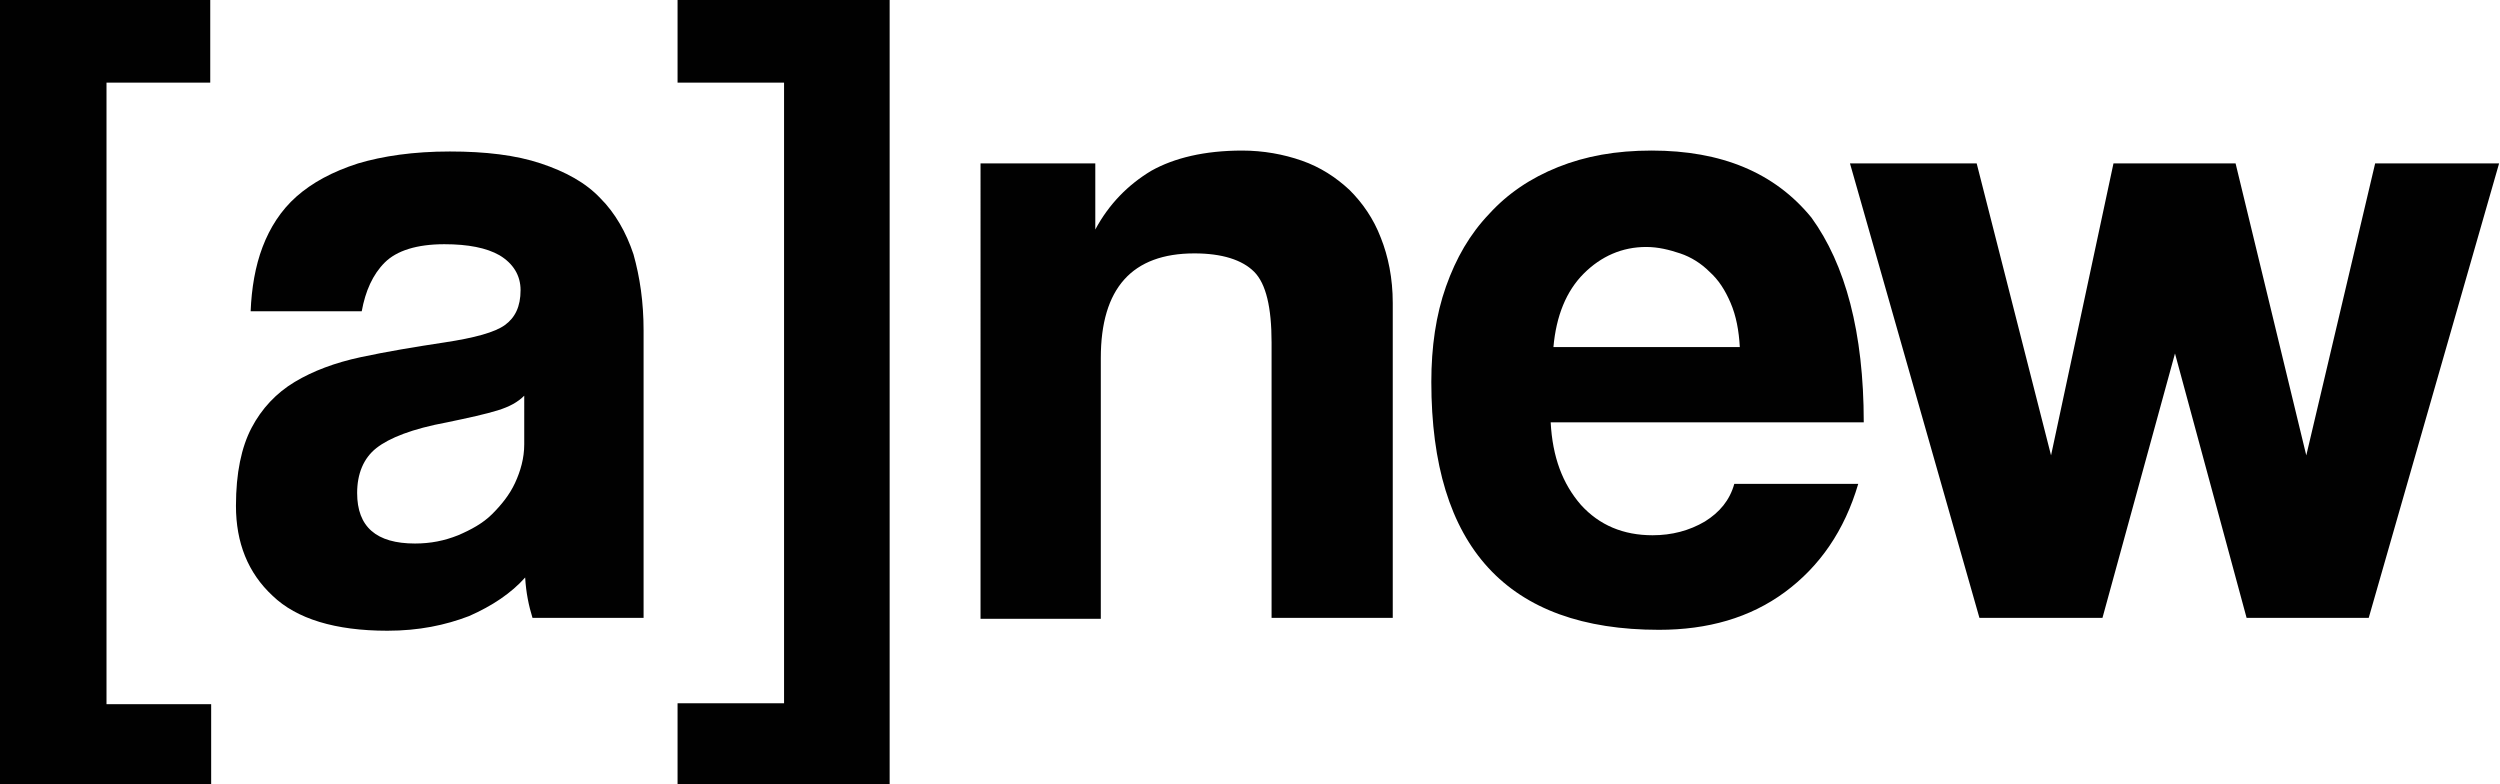 <?xml version="1.0" encoding="utf-8"?>
<!-- Generator: Adobe Illustrator 19.2.1, SVG Export Plug-In . SVG Version: 6.00 Build 0)  -->
<svg version="1.1" id="Layer_1" xmlns="http://www.w3.org/2000/svg" xmlns:xlink="http://www.w3.org/1999/xlink" x="0px" y="0px"
	 viewBox="0 0 272.3 85.4" style="enable-background:new 0 0 272.3 85.4;" xml:space="preserve">
<style type="text/css">
	.st0{fill:#010101;}
</style>
<g>
	<path class="st0" d="M0,85.4V0h22.9v9H11.6v67.7h11.4v8.8H0z"/>
	<path class="st0" d="M58,67.3c-0.4-1.3-0.7-2.7-0.8-4.4c-1.5,1.7-3.6,3.1-6.1,4.2c-2.6,1-5.5,1.6-8.9,1.6c-5.7,0-9.9-1.3-12.5-3.8
		c-2.7-2.5-4-5.8-4-9.8c0-3.6,0.6-6.4,1.7-8.5c1.1-2.1,2.7-3.8,4.7-5c2-1.2,4.4-2.1,7.2-2.7c2.8-0.6,5.8-1.1,9.1-1.6
		c3.3-0.5,5.5-1.1,6.6-1.9c1.1-0.8,1.7-2,1.7-3.8c0-1.6-0.8-2.9-2.3-3.8C53,27,51,26.6,48.4,26.6c-3,0-5.2,0.7-6.5,2
		c-1.3,1.3-2.1,3.1-2.5,5.3H27.3c0.1-2.5,0.5-4.9,1.3-7c0.8-2.1,2-4,3.7-5.5c1.7-1.5,3.9-2.7,6.7-3.6C41.7,17,45,16.5,49,16.5
		c3.9,0,7.2,0.4,9.9,1.3c2.7,0.9,4.9,2.1,6.5,3.8c1.6,1.6,2.8,3.7,3.6,6.1c0.7,2.5,1.1,5.2,1.1,8.3v31.3H58z M57.1,43.1
		c-0.7,0.7-1.6,1.2-2.9,1.6c-1.3,0.4-3.1,0.8-5.5,1.3c-3.8,0.7-6.3,1.7-7.7,2.8s-2.1,2.8-2.1,4.9c0,3.7,2.1,5.5,6.3,5.5
		c1.7,0,3.2-0.3,4.7-0.9c1.4-0.6,2.7-1.3,3.7-2.3c1-1,1.9-2.1,2.5-3.4c0.6-1.3,1-2.7,1-4.2L57.1,43.1z"/>
	<path class="st0" d="M73.8,85.4v-8.8h11.6V9H73.8V0h23.1v85.4H73.8z"/>
	<path class="st0" d="M138.5,67.3v-30c0-3.8-0.6-6.4-1.9-7.7c-1.3-1.3-3.5-2-6.5-2c-6.8,0-10.2,3.8-10.2,11.4v28.4h-13.1V17.8h12.5
		v7.2c1.5-2.8,3.6-4.9,6.1-6.4c2.5-1.4,5.8-2.2,9.9-2.2c2.3,0,4.5,0.4,6.5,1.1c2,0.7,3.7,1.8,5.2,3.2c1.4,1.4,2.6,3.1,3.4,5.2
		c0.8,2,1.3,4.4,1.3,7.1v34.3H138.5z"/>
	<path class="st0" d="M168.9,46c0.2,3.8,1.3,6.7,3.3,9c2,2.2,4.6,3.3,7.8,3.3c2.1,0,4-0.5,5.7-1.5c1.6-1,2.7-2.3,3.2-4.1h13.5
		c-1.5,5.1-4.2,9-8,11.8c-3.8,2.8-8.4,4.1-13.7,4.1c-16.5,0-24.8-9-24.8-27c0-3.8,0.5-7.3,1.6-10.4c1.1-3.1,2.6-5.7,4.7-7.9
		c2-2.2,4.5-3.9,7.5-5.1c3-1.2,6.3-1.8,10.2-1.8c7.6,0,13.4,2.4,17.4,7.3C201,28.8,203,36.2,203,46H168.9z M189.5,37.8
		c-0.1-1.8-0.4-3.4-1-4.8c-0.6-1.4-1.3-2.5-2.3-3.4c-0.9-0.9-2-1.6-3.2-2c-1.2-0.4-2.4-0.7-3.7-0.7c-2.6,0-4.9,1-6.8,2.9
		c-1.9,1.9-3,4.6-3.3,8H189.5z"/>
	<path class="st0" d="M244.7,67.3l-7.8-28.8L229,67.3h-13.4l-14.1-49.5h13.8l8.1,31.8l6.8-31.8h13.3l7.7,31.8l7.5-31.8h13.5
		l-14.2,49.5H244.7z"/>
</g>
</svg>
